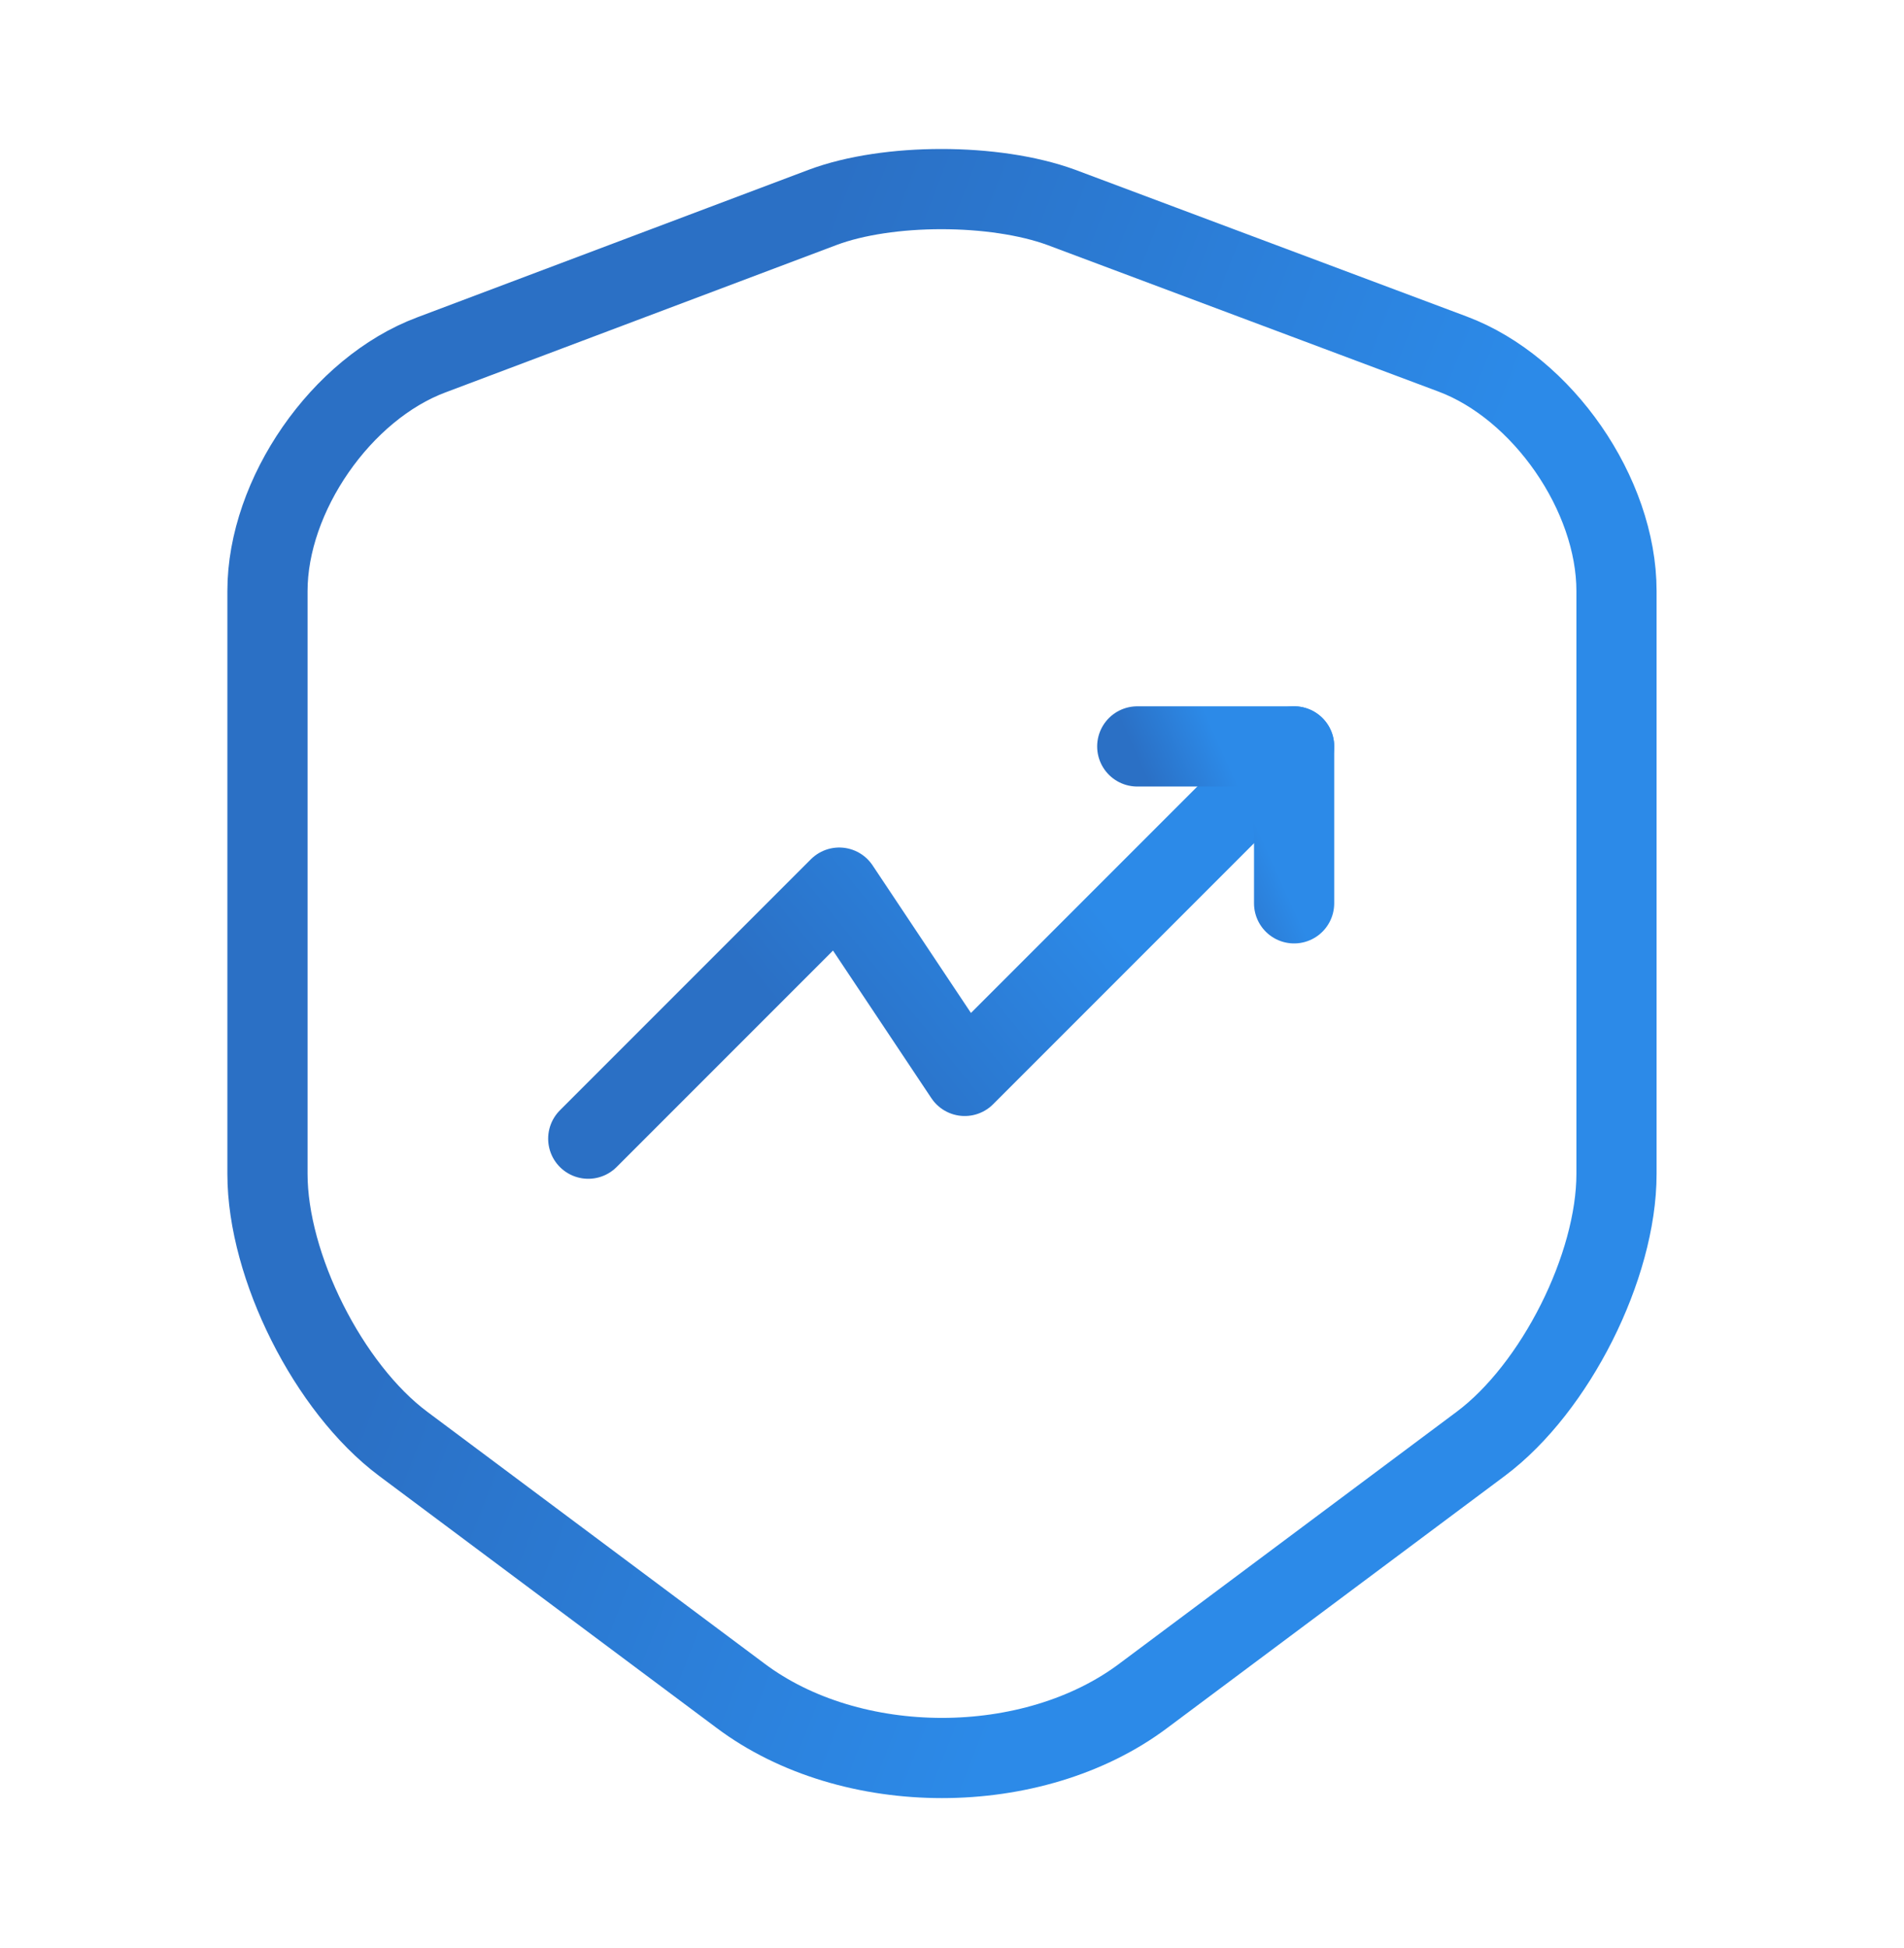 <svg width="44" height="45" viewBox="0 0 44 45" fill="none" xmlns="http://www.w3.org/2000/svg">
<g id="Iconsax/TwoTone/shieldtick">
<path id="Vector" d="M19.013 4.79L9.969 8.198C7.884 8.977 6.181 11.442 6.181 13.653V27.12C6.181 29.259 7.594 32.068 9.316 33.355L17.11 39.173C19.666 41.094 23.871 41.094 26.426 39.173L34.22 33.355C35.942 32.068 37.356 29.259 37.356 27.12V13.653C37.356 11.424 35.652 8.959 33.568 8.179L24.523 4.79C22.983 4.228 20.517 4.228 19.013 4.79V4.79Z" stroke="url(#paint0_linear_401_26839)" stroke-width="1.853" stroke-linecap="round" stroke-linejoin="round"/>
<g id="Group">
<path id="Vector_2" d="M29.906 17.244L22.294 24.856L19.394 20.506L13.594 26.306" stroke="url(#paint1_linear_401_26839)" stroke-width="1.853" stroke-linecap="round" stroke-linejoin="round"/>
<path id="Vector_3" d="M26.281 17.244H29.906V20.869" stroke="url(#paint2_linear_401_26839)" stroke-width="1.853" stroke-linecap="round" stroke-linejoin="round"/>
</g>
</g>
<defs>
<linearGradient id="paint0_linear_401_26839" x1="19.259" y1="4.369" x2="34.587" y2="10.331" gradientUnits="userSpaceOnUse">
<stop stop-color="#2B70C5"/>
<stop offset="1" stop-color="#2C8AE8"/>
</linearGradient>
<linearGradient id="paint1_linear_401_26839" x1="20.437" y1="26.306" x2="25.991" y2="21.785" gradientUnits="userSpaceOnUse">
<stop stop-color="#2B70C5"/>
<stop offset="1" stop-color="#2C8AE8"/>
</linearGradient>
<linearGradient id="paint2_linear_401_26839" x1="27.802" y1="20.869" x2="29.506" y2="20.098" gradientUnits="userSpaceOnUse">
<stop stop-color="#2B70C5"/>
<stop offset="1" stop-color="#2C8AE8"/>
</linearGradient>
</defs>
</svg>
